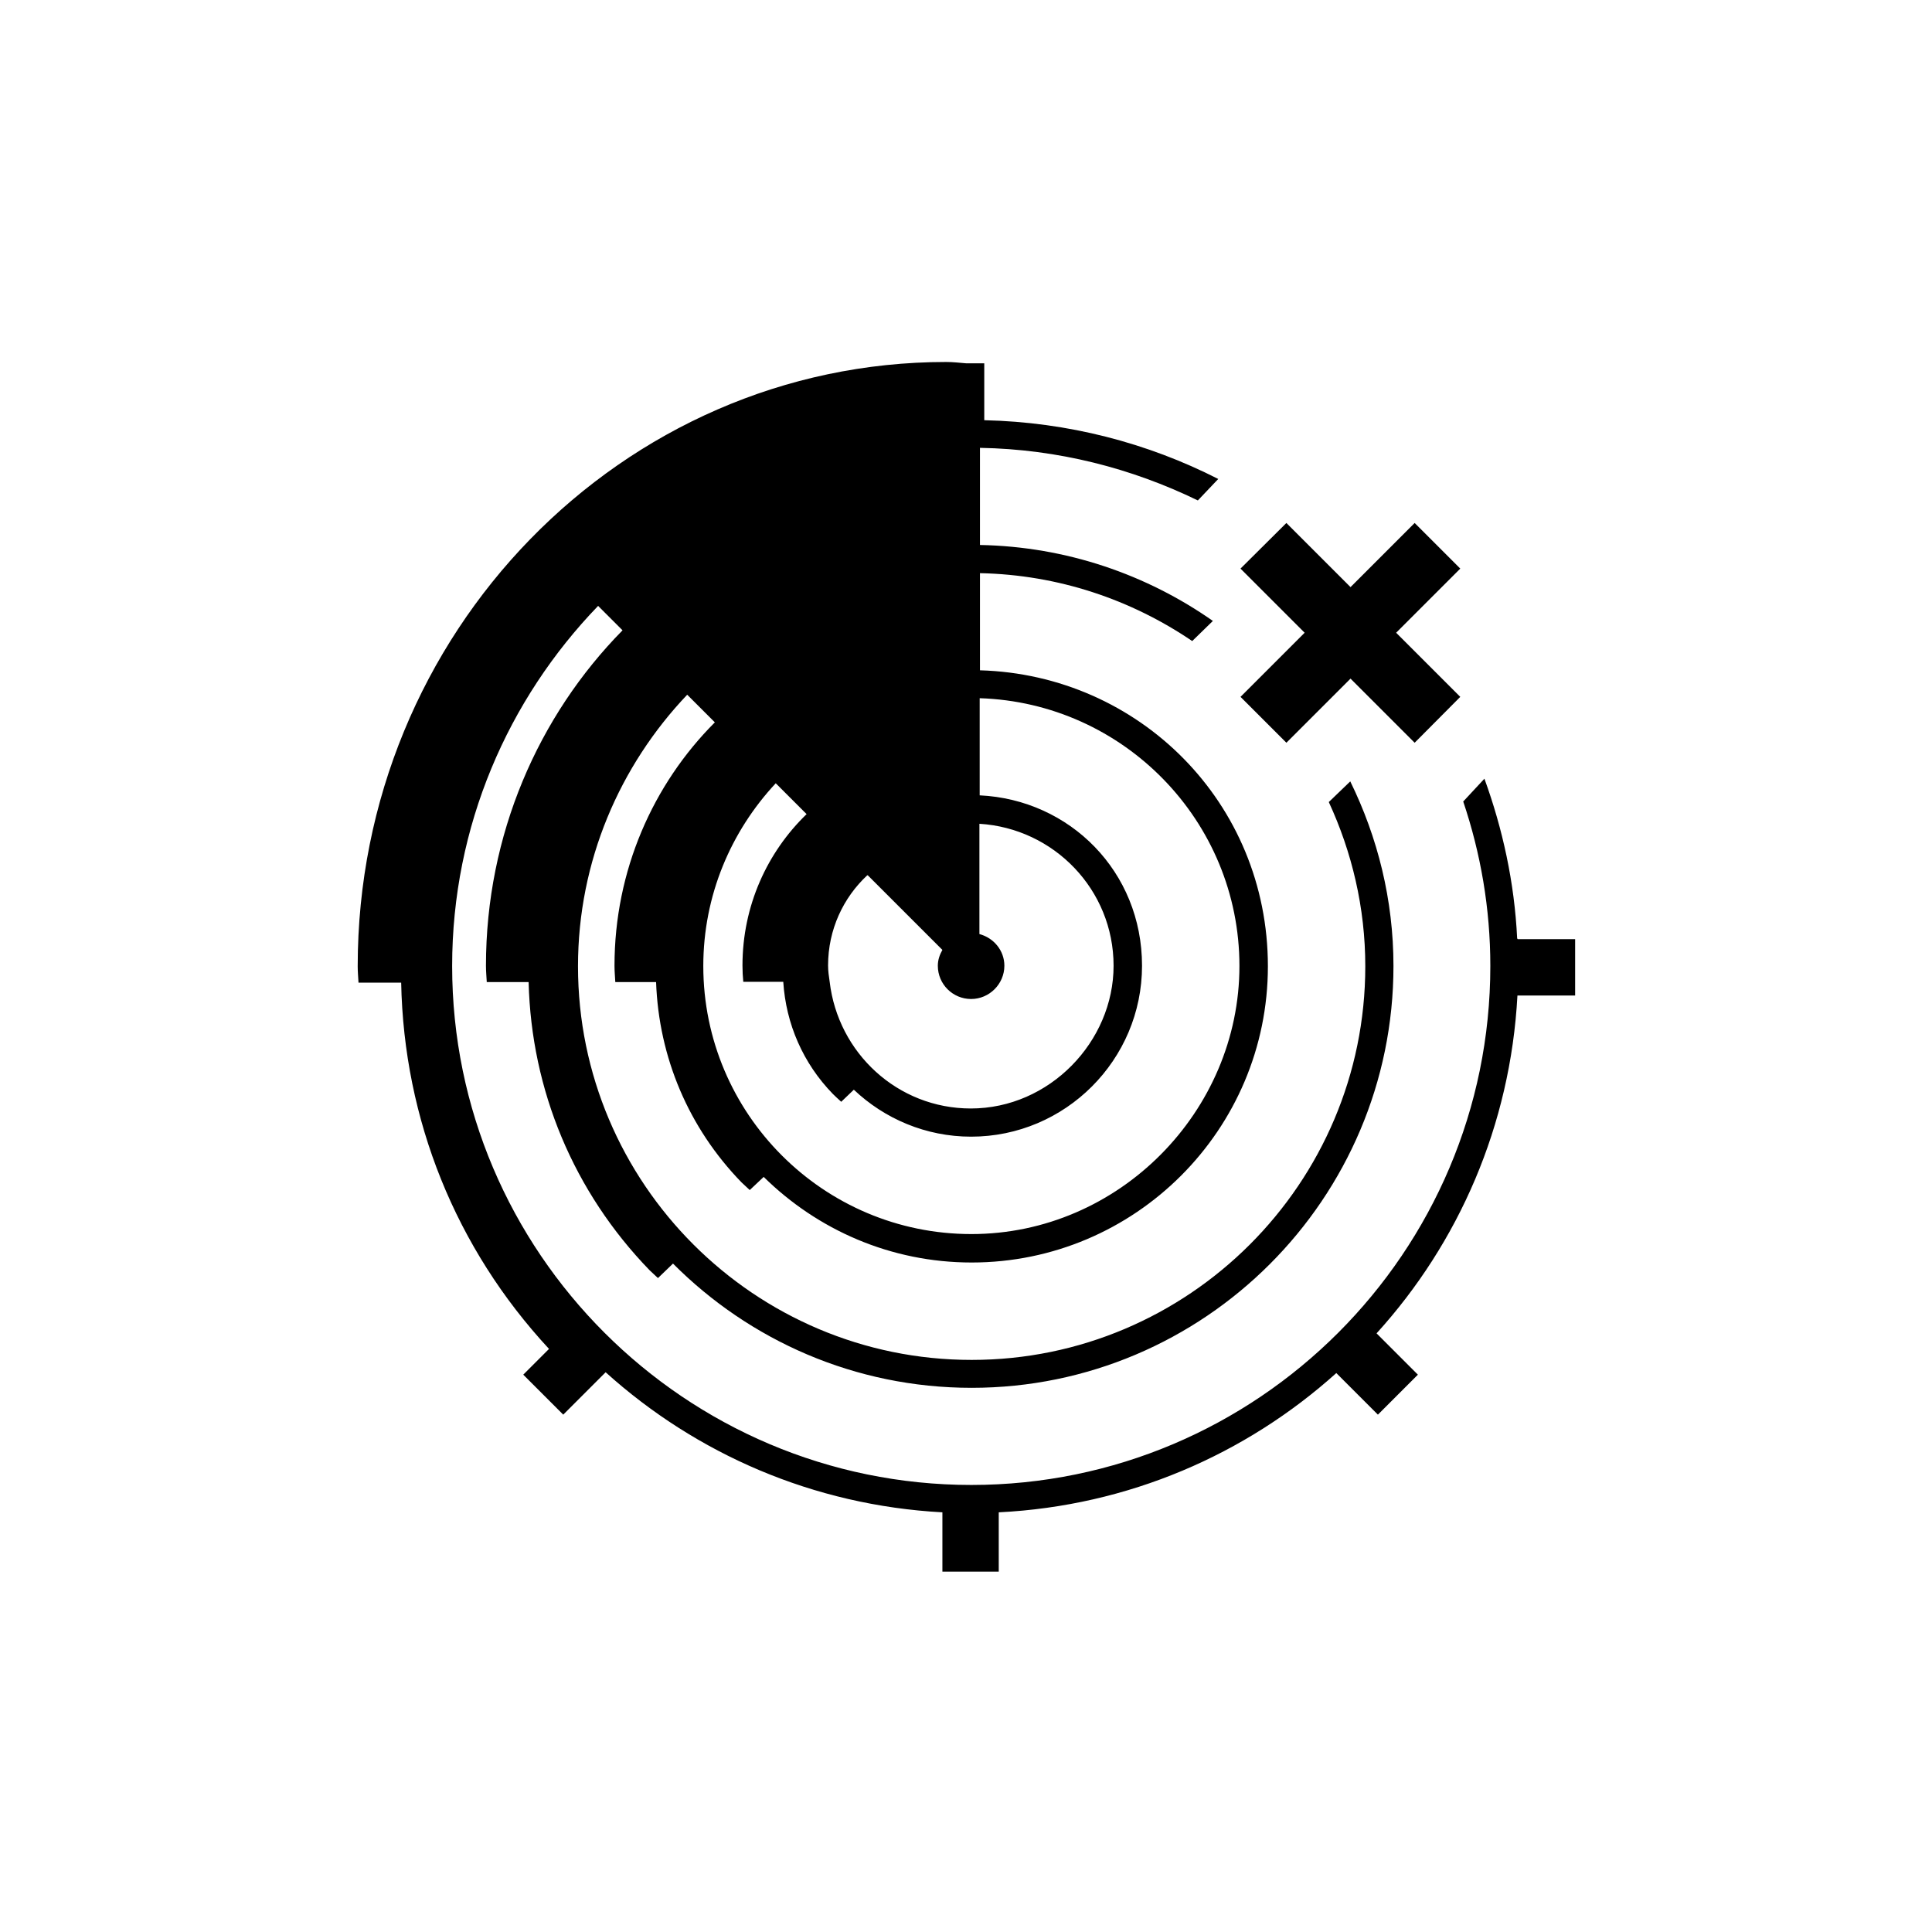 <?xml version='1.0' encoding='utf-8'?>
<svg id="Layer_1" viewBox="0 0 72 72" width="512.0" height="512.0"><defs><style>.cls-1{fill:#f3bd1f;}</style></defs><path class="cls-1" d="M56.54,34.97c-.1-2.08-.54-4.08-1.22-5.95l-.79.85c.65,1.93,1.01,3.98,1.01,6.13,0,10.67-8.68,19.34-19.34,19.34s-19.35-8.68-19.35-19.34c0-5.21,2.08-9.94,5.44-13.42l.91.91c-3.14,3.19-5.09,7.62-5.09,12.5,0,.21.02.41.03.61h1.56c.1,4.03,1.68,7.82,4.51,10.74.1.1.21.19.31.29l.56-.54c2.85,2.86,6.78,4.63,11.13,4.63,8.67,0,15.72-7.05,15.72-15.72,0-2.47-.59-4.8-1.61-6.88l-.8.77c.86,1.86,1.36,3.93,1.36,6.12,0,8.09-6.58,14.67-14.67,14.67s-14.67-6.58-14.67-14.67c0-3.92,1.56-7.48,4.07-10.12l1.03,1.03c-2.3,2.3-3.74,5.52-3.74,9.07,0,.21.02.41.03.61h1.52c.1,2.8,1.21,5.43,3.18,7.46.1.1.21.19.31.29l.52-.49c2,1.97,4.73,3.19,7.75,3.19,6.09,0,11.04-4.95,11.04-11.04s-4.79-10.86-10.73-11.03v-3.62c2.93.06,5.64.99,7.91,2.53l.77-.75c-2.47-1.73-5.46-2.77-8.68-2.83v-3.62c2.91.05,5.65.76,8.12,1.96l.76-.8c-2.63-1.34-5.59-2.12-8.72-2.19v-2.12h-.67c-.25-.02-.49-.05-.75-.05-12.09,0-21.93,10.1-21.93,22.52,0,.21.02.41.03.61h1.59c.1,5.1,2.03,9.9,5.51,13.65l-.96.96,1.49,1.49,1.58-1.58c3.37,3.04,7.74,4.96,12.55,5.22v2.21h2.1v-2.21c4.83-.24,9.21-2.16,12.58-5.19l1.55,1.55,1.49-1.49-1.54-1.54c3.06-3.37,4.99-7.75,5.25-12.59h2.15v-2.1h-2.14ZM32.34,32.62l2.78,2.78c-.1.18-.17.37-.17.59,0,.69.56,1.24,1.24,1.24s1.24-.56,1.24-1.24c0-.57-.4-1.04-.93-1.18v-4.11c2.78.17,5,2.46,5,5.29s-2.39,5.32-5.32,5.32c-2.73,0-4.95-2.07-5.26-4.72h0c-.03-.2-.06-.4-.06-.61,0-1.34.57-2.53,1.46-3.36ZM30.06,30.34c-1.47,1.42-2.39,3.42-2.39,5.64,0,.21.01.41.03.61h1.49c.1,1.57.74,3.04,1.85,4.18h0c.1.1.2.19.31.29l.47-.45c1.14,1.08,2.68,1.75,4.37,1.75,3.51,0,6.37-2.86,6.37-6.37s-2.69-6.19-6.05-6.35v-3.62c5.36.17,9.68,4.57,9.68,9.98s-4.48,9.99-9.99,9.99-9.99-4.48-9.99-9.99c0-2.63,1.03-5.02,2.7-6.81l1.16,1.16Z" /><polygon class="cls-1" points="54.42 21.19 52.72 19.49 50.33 21.88 47.94 19.49 46.23 21.19 48.62 23.58 46.23 25.97 47.94 27.68 50.33 25.29 52.72 27.68 54.42 25.97 52.03 23.58 54.42 21.19" /></svg>